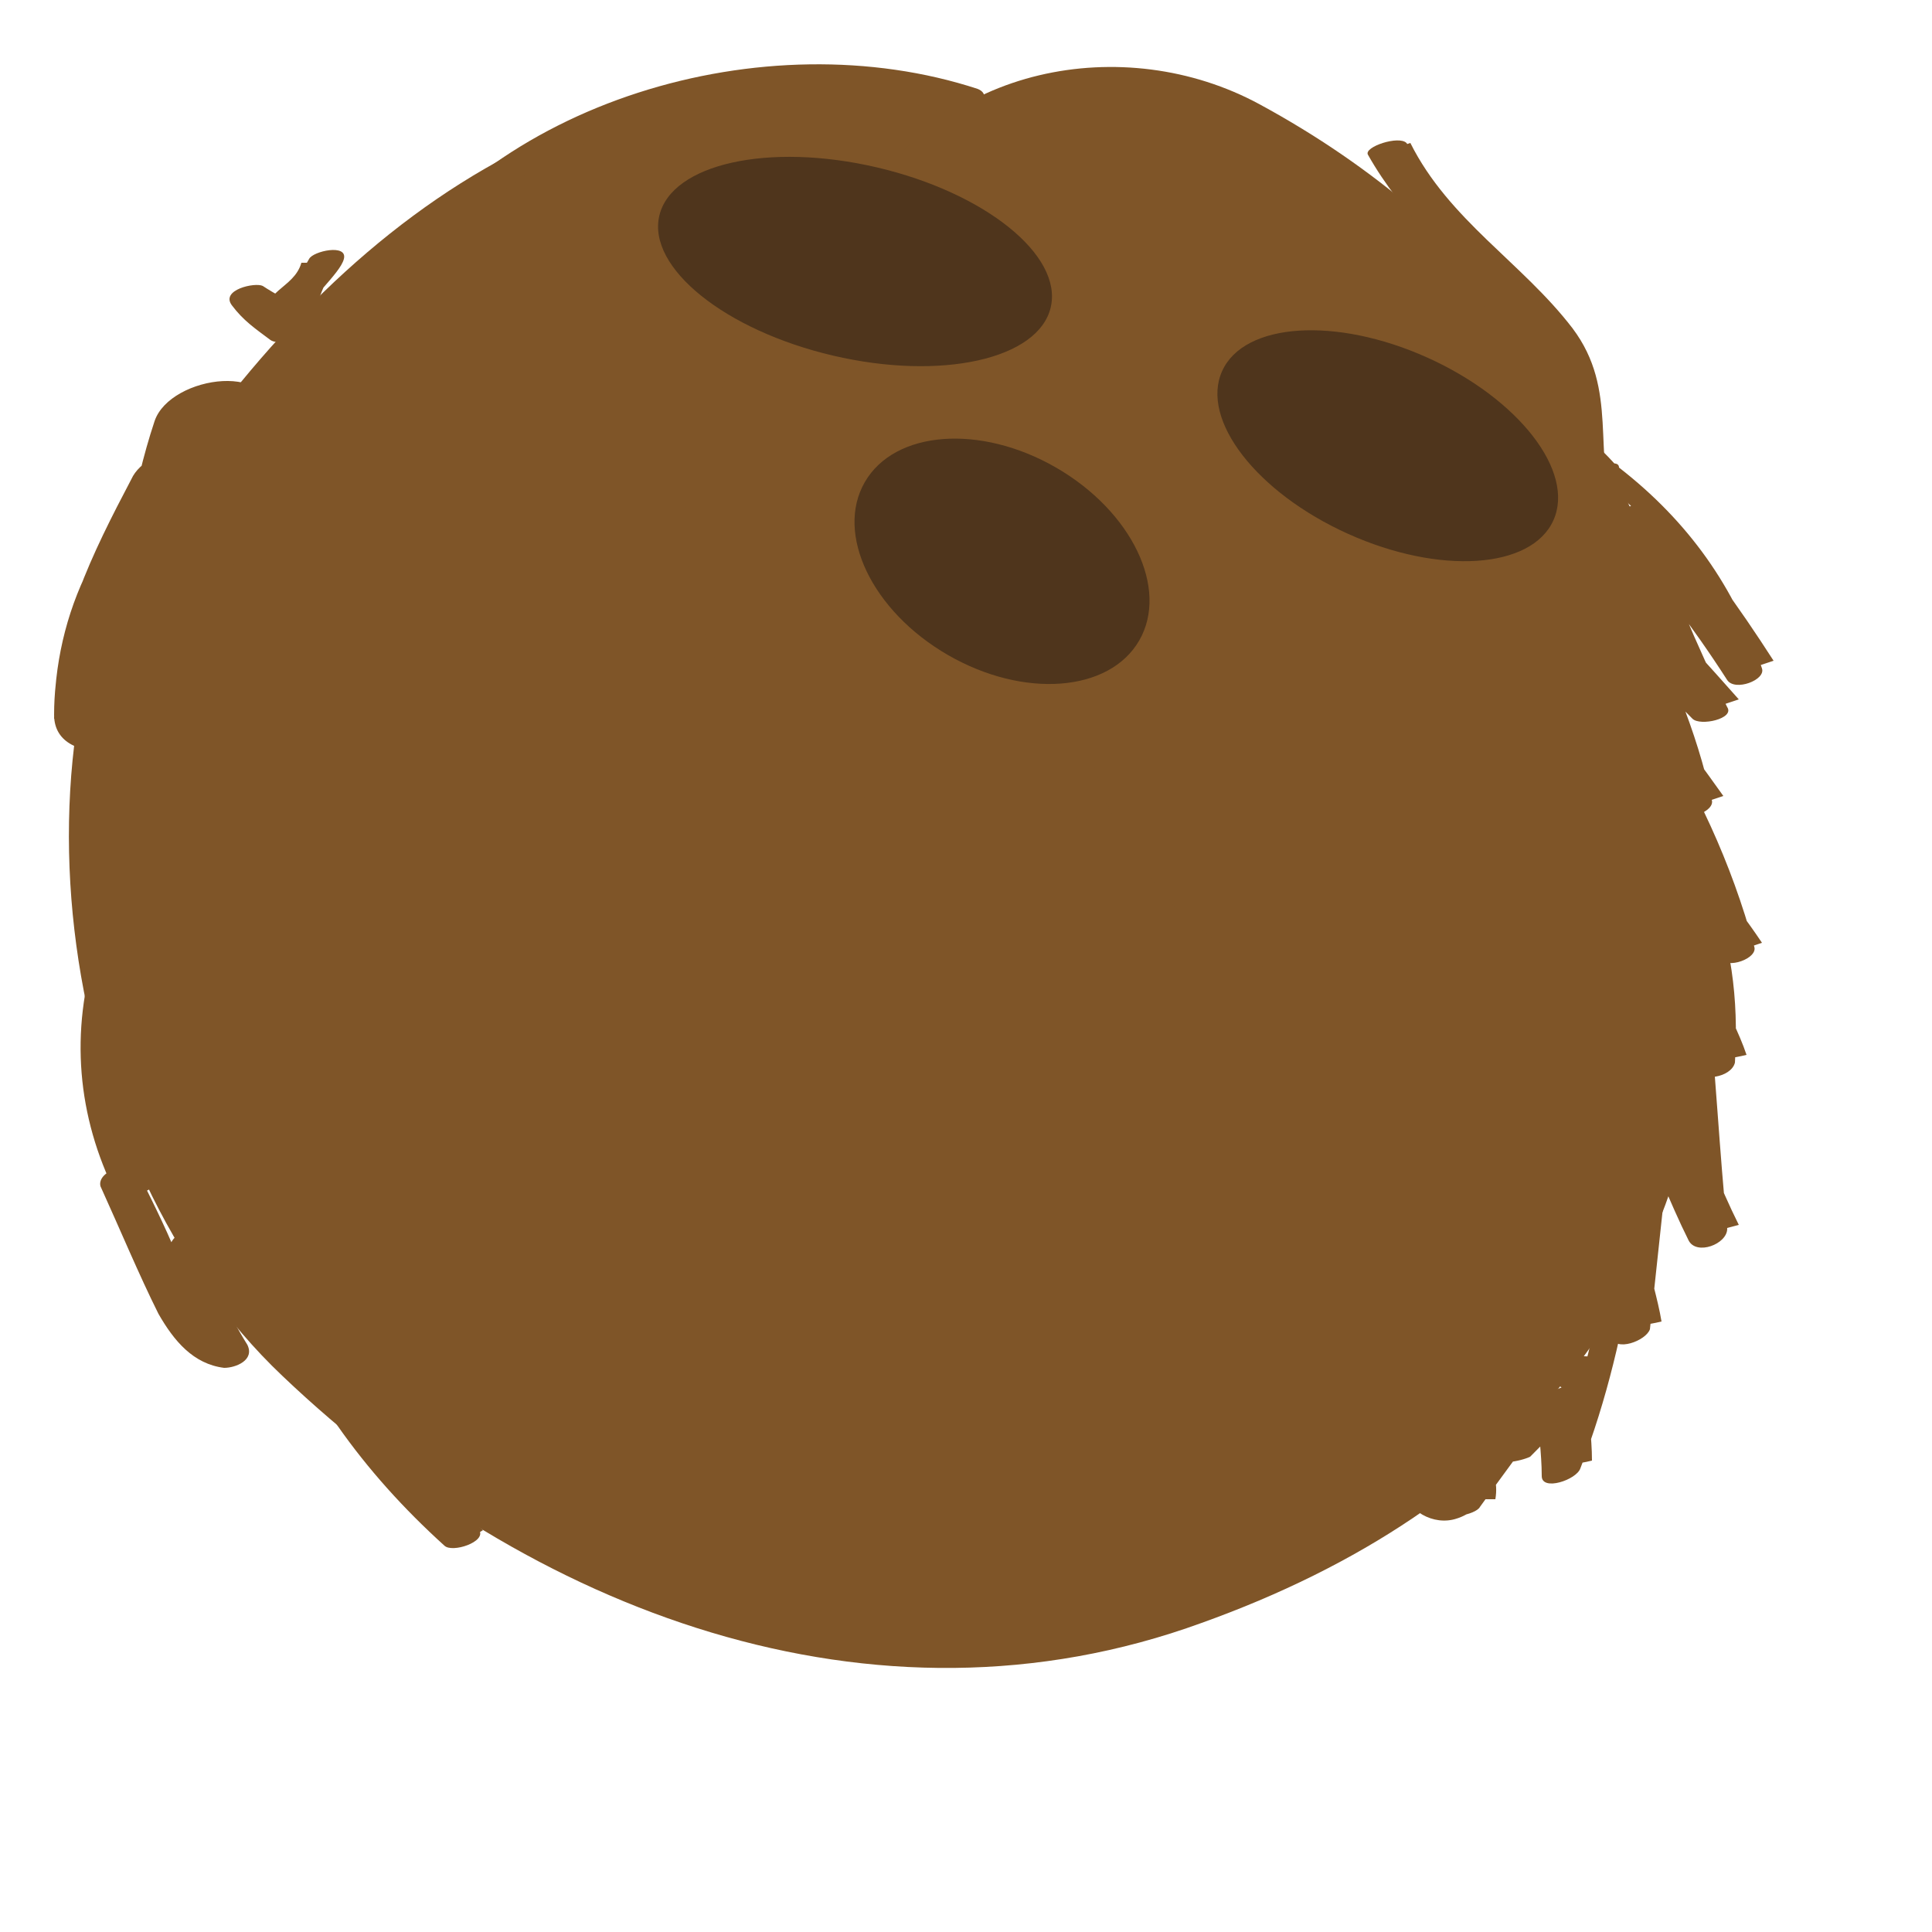 <?xml version="1.0" encoding="utf-8"?>
<!-- Generator: Adobe Illustrator 22.0.1, SVG Export Plug-In . SVG Version: 6.00 Build 0)  -->
<svg version="1.0" id="Layer_1" xmlns="http://www.w3.org/2000/svg" xmlns:xlink="http://www.w3.org/1999/xlink" x="0px" y="0px"
	 viewBox="0 0 50 50" style="enable-background:new 0 0 50 50;" xml:space="preserve">
<style type="text/css">
	.st0{fill:#7F5528;}
	.st1{fill:#4F351C;}
</style>
<g>
	<g>
		<path class="st0" d="M21.4,21c1-4.5,7,0.5,7.8,2.9c0.6,2-0.4,2.7-1.8,3.5c-2.7,1.5-4.5,0.9-7-0.6c-2.2-1.3-4-2.9-3.7-5.8
			c-0.5,0.7-0.5,0.6,0.1-0.2c0.4-0.6,0.8-1.2,1.3-1.7c0.4-0.5,2.9-2.3,2-2.1c1.9-0.4,4.2,1.4,5.4,2.6c1.5,1.5-0.2,1.9-1.1,1.8
			c1.8,0.7,3.5,1.5,5.3,2.2c-0.7-0.2-1-0.7-1-1.5c0,1.3,0,2.7,0,4c-2,0.3-4.1,0.7-6.1,1c5.4,8,18.4,0.5,13-7.6
			C31,12.9,19.7,11.2,15.2,19c-4.5,7.8,3.1,18.9,11.9,17.2c8.1-1.6,14.3-8.3,13.6-16.7C40,11,33.1,4.7,25.2,2.7
			c-9-2.3-16,2.5-20.9,9.8c-4.4,6.6-2.8,17.6,3,23.1c6.4,6.1,15.3,9.5,23.8,6.4c8.1-2.9,13.2-8.7,13.1-17.6
			c-0.1-8.9-8.1-17.7-16.6-19.8C18.5,2.4,9,7.8,7,17C4.9,26.4,19.4,30.4,21.4,21L21.4,21z"/>
	</g>
</g>
<g>
	<g>
		<path class="st0" d="M29.2,20.3c0.1-0.1,0.2-0.1,0.3-0.2c-0.6,0.3-1.2,0.5-1.8,0.8c0.4-0.1,0.7-0.2,1.1-0.3
			c-0.7,0.1-1.3,0.2-2,0.3c0.4,0,0.7,0,1.1,0c-0.7-0.1-1.3-0.2-2-0.3c1.1,0.2,2.2,0.6,3.2,1c1.7,0.7,4.3,0.1,5.8-0.8
			c1.6-0.9,3-2.7,3.4-4.5c0.4-1.9,0.3-4.1-0.8-5.8c-1.1-1.8-2.6-2.7-4.5-3.4c-1.7-0.7-3.3-1.1-5.2-1.3c-2.3-0.2-4.3,0.5-6.4,1.4
			c-1.6,0.7-3,2.9-3.4,4.5c-0.5,1.8-0.3,4.2,0.8,5.8c1,1.6,2.6,3,4.5,3.4C25.5,21.5,27.3,21.2,29.2,20.3L29.2,20.3z"/>
	</g>
</g>
<g>
	<g>
		<path class="st0" d="M25,15.7c0.5,0.3,1.7,0.7,2,1.2c-0.7-0.6-0.8-0.6-0.1-0.1c0.3,0.3,0.6,0.5,0.8,0.8c0.5,0.6,0.5,0.6-0.1-0.1
			c0.2,0.3,0.4,0.7,0.6,1c-0.4-0.9-0.4-1-0.2-0.2c0.2,0.8,0.2,0.8,0-0.3c0.2,3.9,3.3,7.7,7.5,7.5c3.9-0.2,7.7-3.3,7.5-7.5
			c-0.4-6.8-4.5-12.1-10.4-15.3c-3.5-1.9-8.3-1-10.3,2.7C20.4,8.9,21.3,13.7,25,15.7L25,15.7z"/>
	</g>
</g>
<g>
	<g>
		<path class="st0" d="M4,10.9c-0.3,0.9-0.5,1.8-0.7,2.8c1-0.1,2-0.2,2.9-0.2c0-0.4,0-0.7,0-1.1c-0.1-1.4-2.4-0.9-2.8,0
			c-1,1.9-2,3.9-2,6.1c0,1.5,2.9,1,2.9-0.2c0-1.2,0.2-2.2,0.8-3.3c0.7-1.5-2.2-1.4-2.8-0.3c-0.6,1.2-0.9,2.5-0.9,3.9
			c1-0.1,2-0.2,2.9-0.2c0-2,0.9-3.8,1.9-5.5c-0.9,0-1.9,0-2.8,0c0,0.4,0,0.7,0,1.1c0.1,1.5,2.7,1,2.9-0.2c0.2-0.9,0.4-1.8,0.7-2.8
			C7.3,9.3,4.4,9.7,4,10.9L4,10.9z"/>
	</g>
</g>
<g>
	<g>
		<path class="st0" d="M41.5,12.5c1.7,1.3,2.8,2.9,3.5,4.9c0.3-0.1,0.6-0.2,0.9-0.3c-0.9-1.4-1.9-2.8-3-4c-0.2-0.2-1.1,0-0.9,0.3
			c0.6,1.7,1.3,3.4,2.1,5c0.3-0.1,0.6-0.2,0.9-0.3c-0.8-0.9-1.6-1.8-2.4-2.6c-0.2-0.3-1.1,0-0.9,0.4c0.9,1.6,1.5,3.2,2,5
			c0.3-0.1,0.6-0.2,0.9-0.3c-0.5-0.7-1-1.4-1.6-2.1c-0.2-0.3-1.1,0-0.9,0.4c1.2,1.8,2.1,3.7,2.6,5.8c0.3-0.1,0.6-0.2,0.9-0.3
			c-0.4-0.6-0.8-1.1-1.2-1.7c-0.2-0.3-1.1,0-0.9,0.3c0.6,1.5,0.8,2.9,0.7,4.5c0.3-0.1,0.6-0.1,1-0.2c-0.2-0.6-0.5-1.1-0.7-1.7
			c-0.2-0.4-1-0.1-1,0.3c0.2,2,0.3,4,0.5,6.1c0.3-0.1,0.6-0.2,1-0.3c-0.5-1-0.9-2.1-1.4-3.1c-0.1-0.3-0.9-0.2-1,0.2
			c-0.2,1.9-0.4,3.7-0.6,5.6c0.3-0.1,0.6-0.1,1-0.2c-0.1-0.6-0.3-1.2-0.4-1.8c-0.1-0.4-0.9-0.1-1,0.2c-0.3,1.9-0.8,3.7-1.4,5.4
			c0.3-0.1,0.6-0.1,1-0.2c0-0.6-0.1-1.2-0.1-1.8c0-0.4-0.7-0.1-0.9,0c-0.4,0.4-0.8,0.8-1.1,1.3c0.3,0,0.6,0,0.9,0.1
			c0.1-0.3,0.2-0.5,0.3-0.8c0.1-0.4-0.8-0.2-0.9,0c-0.5,0.7-1.1,1.5-1.6,2.2c0.3,0,0.6,0,0.9,0C39,37,36,37,36.3,38.5
			c0.1,0.6,0.8,1,1.4,0.8c1.3-0.4,1.8-3,2-4.1c0.1-0.5-0.9-0.2-1,0.1c-0.5,1.5-1.2,2.5-2.5,3.4c-0.5,0.4,0.3,0.6,0.6,0.4
			c1.4-1,2.3-2.2,2.8-3.8c-0.3,0-0.6,0.1-1,0.1c-0.2,1.3-0.8,2.4-1.2,3.6c-0.1,0.4,0.8,0.2,0.9,0c0.5-0.7,1.1-1.5,1.6-2.2
			c-0.3,0-0.6,0-0.9,0c-0.1,0.3-0.2,0.5-0.3,0.8c-0.1,0.4,0.7,0.2,0.9,0.1c0.4-0.4,0.8-0.8,1.1-1.3c-0.3,0-0.6,0-0.9,0
			c0,0.6,0.1,1.2,0.1,1.8c0,0.4,0.9,0.1,1-0.2c0.7-1.8,1.1-3.6,1.4-5.4c-0.3,0.1-0.6,0.1-1,0.2c0.1,0.6,0.3,1.2,0.4,1.8
			c0.1,0.4,0.9,0.1,1-0.2c0.2-1.9,0.4-3.7,0.6-5.6c-0.3,0.1-0.6,0.1-1,0.2c0.5,1,0.9,2.1,1.4,3.1c0.2,0.4,1,0.1,1-0.3
			c-0.2-2-0.3-4-0.5-6.1c-0.3,0.1-0.6,0.2-1,0.3c0.2,0.6,0.5,1.1,0.7,1.7c0.1,0.3,0.9,0.2,1-0.2c0.1-1.7-0.1-3.1-0.7-4.7
			c-0.3,0.1-0.6,0.2-0.9,0.3c0.4,0.6,0.8,1.1,1.2,1.7c0.2,0.3,1,0,0.9-0.3c-0.6-2.2-1.5-4.1-2.7-6c-0.3,0.1-0.6,0.3-0.9,0.4
			c0.5,0.7,1,1.4,1.6,2.1c0.2,0.3,1,0,0.9-0.3c-0.4-1.8-1.1-3.5-2-5.1c-0.3,0.1-0.6,0.3-0.9,0.4c0.8,0.9,1.6,1.8,2.4,2.6
			c0.2,0.2,1.1,0,0.9-0.3c-0.8-1.6-1.5-3.3-2.1-5c-0.3,0.1-0.6,0.2-0.9,0.3c1.1,1.3,2.1,2.6,3,4c0.2,0.3,1,0,0.9-0.3
			c-0.7-2.1-1.9-3.8-3.7-5.2C41.9,11.8,41,12.2,41.5,12.5L41.5,12.5z"/>
	</g>
</g>
<g>
	<g>
		<path class="st0" d="M42.5,15.1c-0.3-1.1-0.8-2-1.4-2.9c-0.3,0.1-0.6,0.3-0.9,0.4c1,0.9,2,1.9,1.9,3.3c0.3-0.1,0.6-0.1,1-0.2
			c-0.4-1.4-0.9-2.8-1.7-4c-0.3,0.2-0.5,0.3-0.8,0.5c0.3,0.2,0.5,0.5,0.7,0.8c0.2,0.3,1.1,0,0.9-0.4c-0.2-0.4-0.5-0.7-0.8-1
			c-0.2-0.2-1,0.1-0.8,0.5c0.7,1.2,1.3,2.5,1.6,3.9c0.1,0.4,0.9,0.2,1-0.2c0.2-1.6-0.9-2.6-2-3.6c-0.3-0.2-1.2,0-0.9,0.4
			c0.6,0.8,1.1,1.8,1.4,2.8C41.6,15.7,42.6,15.5,42.5,15.1L42.5,15.1z"/>
	</g>
</g>
<g>
	<g>
		<path class="st0" d="M7.9,8.4c-0.4-0.3-0.7-0.6-1-0.9C6.6,7.6,6.3,7.8,6.1,7.9c0.3,0.2,0.7,0.4,1,0.6c0.2,0.1,1,0,0.9-0.4
			c-0.1-0.3,0.8-1,0.9-1.4c0.1-0.4-0.8-0.2-0.9,0c-0.3,0.5-0.5,1-0.6,1.7C7.1,8.8,8,8.5,8.1,8.4C8.2,8.2,8.3,8.1,8.4,8
			C8.1,8,7.8,8,7.5,8c-0.8,2.1-1.3,4.2-1.6,6.4c0,0.4,0.9,0.2,1-0.1c0.3-2.2,0.8-4.3,1.6-6.4c0.1-0.4-0.8-0.1-0.9,0
			C7.4,8.1,7.3,8.2,7.2,8.3c0.3,0,0.6,0,0.9,0c0.1-0.5,0.3-1,0.6-1.5c-0.3,0-0.6,0-0.9,0C7.6,7.5,6.7,7.5,6.9,8.4
			C7.2,8.2,7.5,8.1,7.8,8c-0.3-0.2-0.7-0.4-1-0.6C6.6,7.3,5.7,7.5,6,7.9c0.3,0.4,0.6,0.6,1,0.9C7.3,9,8.2,8.6,7.9,8.4L7.9,8.4z"/>
	</g>
</g>
<g>
	<g>
		<path class="st0" d="M41.3,35.6c0,0-0.1-0.1-0.1-0.1c-0.2-0.2-1.1,0.2-0.9,0.3c0,0,0.1,0.1,0.1,0.1C40.6,36.1,41.5,35.7,41.3,35.6
			L41.3,35.6z"/>
	</g>
</g>
<g>
	<g>
		<path class="st0" d="M40.6,35.7c0.4,0,1-0.6,0.4-0.6C40.5,35.1,39.9,35.7,40.6,35.7L40.6,35.7z"/>
	</g>
</g>
<g>
	<g>
		<path class="st0" d="M4.4,32.4c0.3,1,0.7,2,1.2,2.9C5.8,35,6,34.8,6.2,34.7c-0.8-0.1-1.2-1.2-1.5-1.9C4.4,32,4,31.2,3.6,30.4
			c-0.2-0.4-1.1-0.1-1,0.3c0.5,1.1,1,2.3,1.5,3.3c0.4,0.7,0.9,1.3,1.7,1.4c0.3,0,0.8-0.2,0.6-0.6c-0.5-0.8-0.9-1.7-1.1-2.7
			C5.2,31.6,4.3,31.9,4.4,32.4L4.4,32.4z"/>
	</g>
</g>
<g>
	<g>
		<path class="st0" d="M4,30.6c-1-2-1.2-4.2-0.5-6.3c0.1-0.2-0.9-0.1-1,0.2C1.8,26.7,2,28.9,3,30.9C3.1,31.1,4.1,30.8,4,30.6L4,30.6
			z"/>
	</g>
</g>
<g>
	<g>
		<path class="st0" d="M7.7,35.1c1.3,1.6,2.6,3.3,3.9,4.9c0.3-0.1,0.6-0.2,0.9-0.4c-2.1-1.8-3.7-4-4.7-6.7c-0.1-0.3-1.1,0-1,0.3
			c1,2.7,2.6,4.9,4.7,6.8c0.2,0.2,1.1-0.1,0.9-0.4c-1.3-1.6-2.6-3.3-3.9-4.9C8.4,34.5,7.5,34.9,7.7,35.1L7.7,35.1z"/>
	</g>
</g>
<g>
	<g>
		<path class="st0" d="M10.5,7.7c2.7-4.5,9.3-6.3,14.2-4.7c0.4,0.1,1.1-0.5,0.6-0.7C19.8,0.5,12.6,2.6,9.6,7.6
			C9.3,8.1,10.3,8.1,10.5,7.7L10.5,7.7z"/>
	</g>
</g>
<g>
	<g>
		<path class="st0" d="M41.4,10.4C39.7,8.2,38,6,36.4,3.7c-0.2-0.2-1.1,0.1-1,0.3c0.9,1.6,2.2,2.7,3.5,4c0.7,0.7,1.4,1.5,1.6,2.5
			c0.2,1.1-0.1,2.2,0.3,3.3c0.1,0.2,1-0.1,1-0.3c-0.6-1.8,0.1-3.4-1.1-5c-1.3-1.7-3.2-2.8-4.2-4.8c-0.3,0.1-0.6,0.2-1,0.3
			c1.6,2.3,3.3,4.5,5.1,6.7C40.6,10.9,41.5,10.5,41.4,10.4L41.4,10.4z"/>
	</g>
</g>
<ellipse transform="matrix(0.411 -0.912 0.912 0.411 10.672 39.55)" class="st1" cx="35.9" cy="11.5" rx="2.5" ry="4.7"/>
<ellipse transform="matrix(0.228 -0.974 0.974 0.228 10.466 26.743)" class="st1" cx="22.1" cy="6.8" rx="2.5" ry="5.2"/>
<ellipse transform="matrix(0.5 -0.866 0.866 0.5 0.425 29.706)" class="st1" cx="25.9" cy="14.5" rx="2.8" ry="4.1"/>
</svg>
